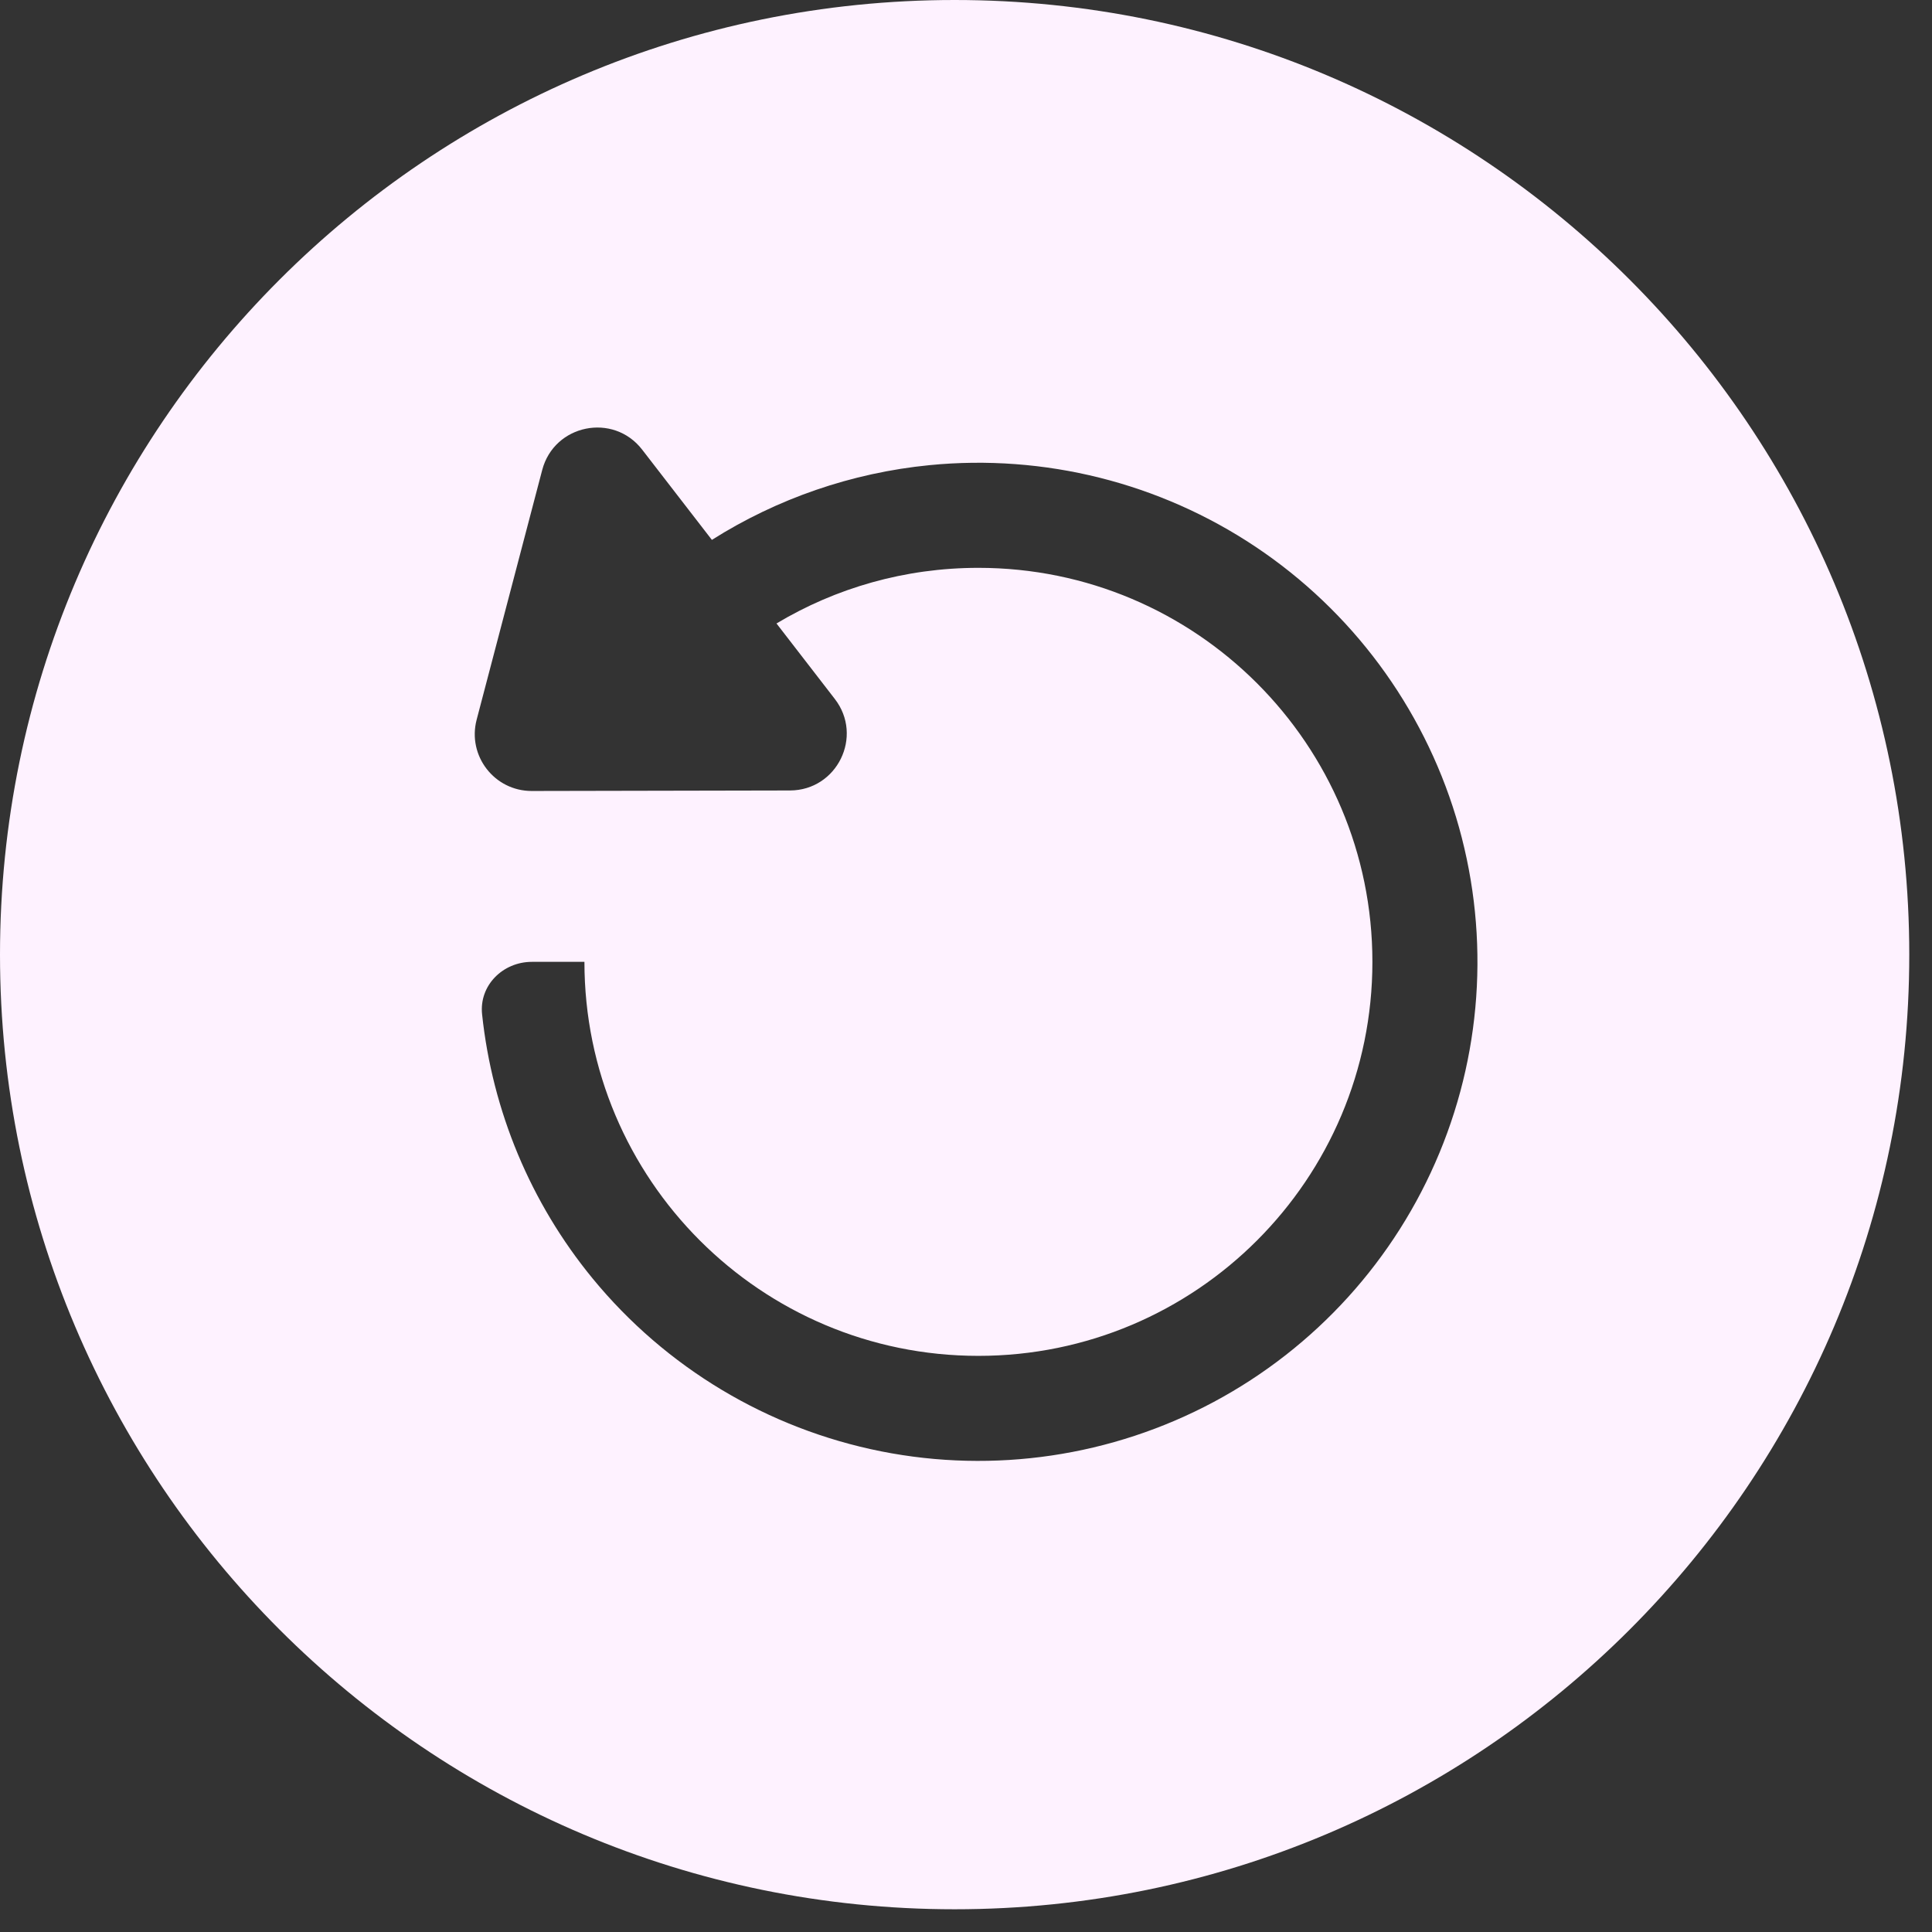 <svg width="34" height="34" viewBox="0 0 34 34" fill="none" xmlns="http://www.w3.org/2000/svg">
    <rect x="0" y="0" width="34" height="34" fill="#333333" stroke="none"/>
    <path fill-rule="evenodd" clip-rule="evenodd"
        d="M16.8 33.6C26.078 33.6 33.6 26.078 33.6 16.8C33.6 7.522 26.078 0 16.8 0C7.522 0 0 7.522 0 16.8C0 26.078 7.522 33.6 16.8 33.6ZM9.358 13.92C8.701 13.921 8.222 13.301 8.388 12.666L9.542 8.271C9.753 7.468 10.793 7.256 11.301 7.913L12.528 9.501C13.677 8.775 14.987 8.321 16.357 8.186C18.379 7.987 20.408 8.495 22.098 9.624C23.787 10.753 25.033 12.433 25.623 14.377C26.212 16.322 26.11 18.411 25.332 20.288C24.555 22.165 23.15 23.715 21.358 24.673C19.566 25.63 17.497 25.937 15.505 25.541C13.512 25.144 11.718 24.069 10.429 22.499C9.336 21.167 8.664 19.549 8.484 17.85C8.43 17.342 8.849 16.927 9.36 16.927H10.284L10.285 16.927C10.285 20.756 13.389 23.861 17.218 23.861C21.048 23.861 24.152 20.756 24.152 16.927C24.152 13.098 21.048 9.993 17.218 9.993C15.92 9.993 14.704 10.35 13.665 10.972L14.691 12.3C15.199 12.956 14.732 13.909 13.902 13.911L9.358 13.92Z"
        fill="#FEF2FF" />
</svg>